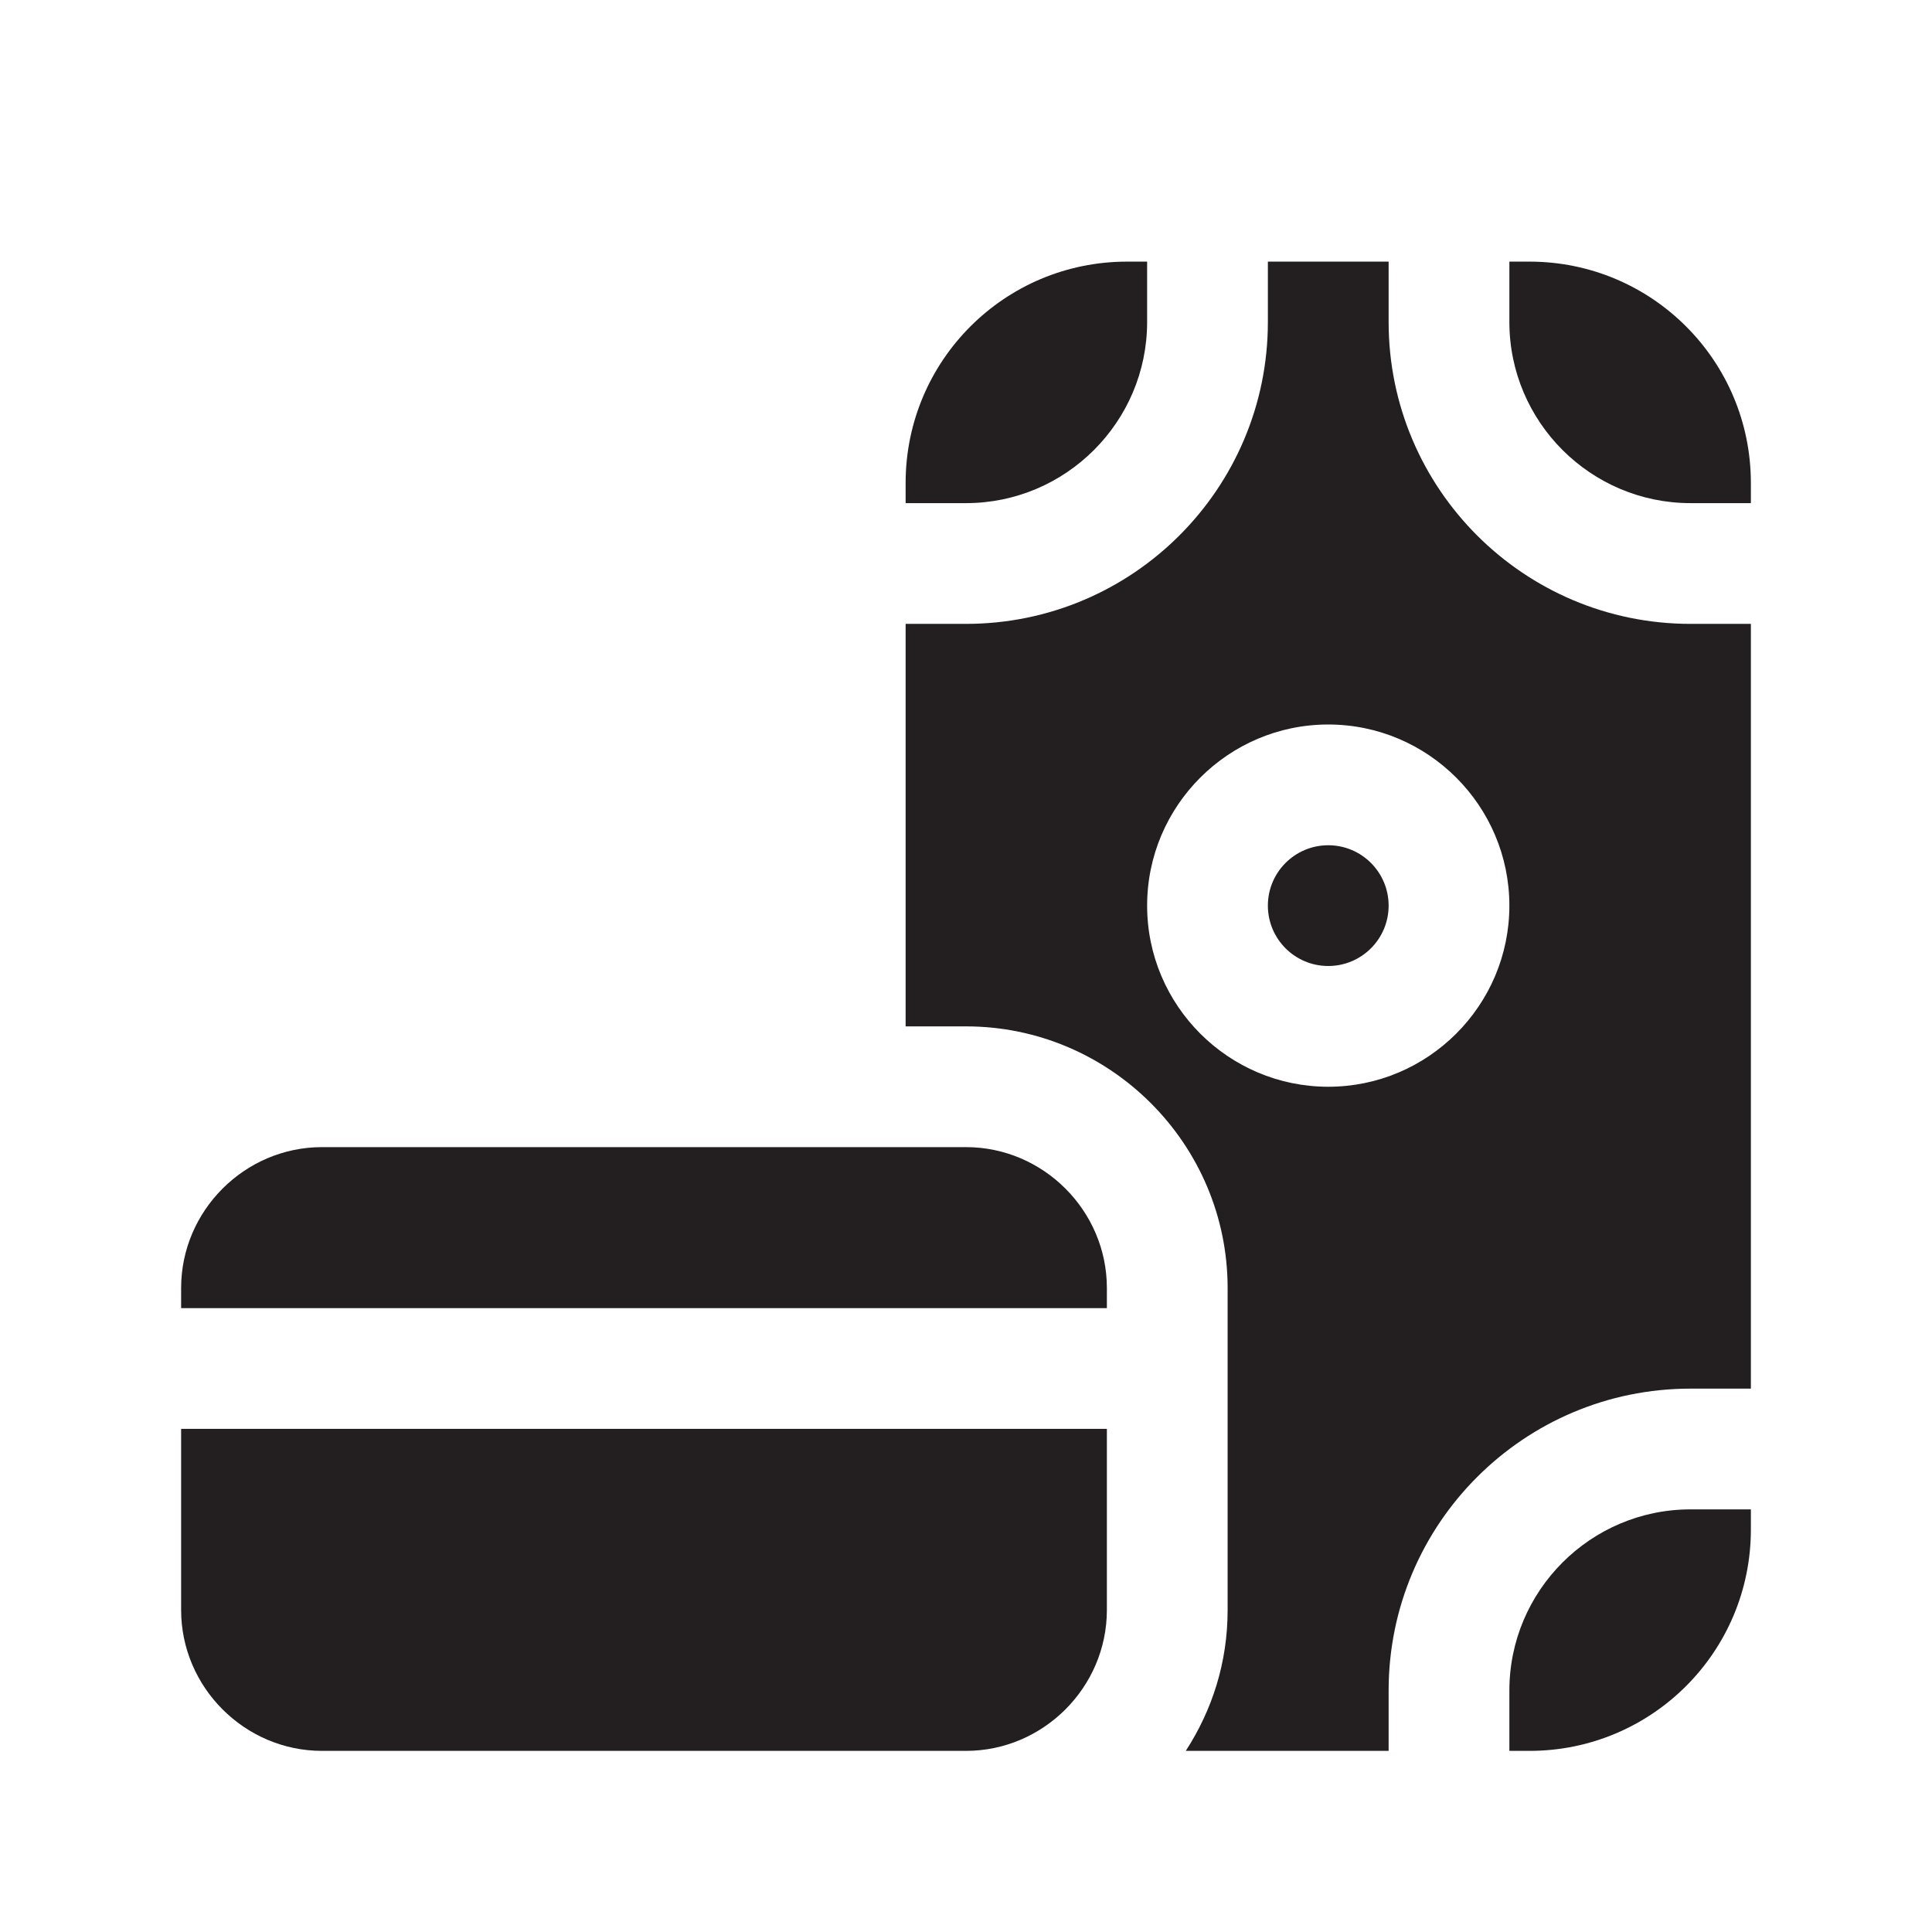 <?xml version="1.0" encoding="UTF-8"?><svg xmlns="http://www.w3.org/2000/svg" viewBox="0 0 24 24"><defs><style>.v{fill:#231f20;}</style></defs><g id="a"/><g id="b"/><g id="c"><g><path class="v" d="M12,14.25H4c-.96,0-1.75,.79-1.75,1.75v.25H13.75v-.25c0-.96-.79-1.75-1.75-1.75Z"/><path class="v" d="M2.25,20c0,.96,.79,1.75,1.75,1.75H12c.96,0,1.75-.79,1.75-1.75v-2.25H2.25v2.25Z"/><path class="v" d="M14.25,4v-.75h-.25c-1.52,0-2.75,1.23-2.75,2.75v.25h.75c1.24,0,2.25-1.01,2.25-2.25Z"/><path class="v" d="M19,3.25h-.25v.75c0,1.24,1.01,2.25,2.25,2.25h.75v-.25c0-1.52-1.23-2.75-2.75-2.75Z"/><path class="v" d="M18.75,21v.75h.25c1.52,0,2.75-1.23,2.75-2.75v-.25h-.75c-1.24,0-2.25,1.01-2.25,2.25Z"/><circle class="v" cx="16.5" cy="11.25" r=".75"/><path class="v" d="M17.25,4v-.75h-1.5v.75c0,2.07-1.68,3.75-3.75,3.75h-.75v5h.75c1.79,0,3.25,1.46,3.25,3.25v4c0,.65-.19,1.24-.52,1.75h2.52v-.75c0-2.07,1.68-3.75,3.75-3.75h.75V7.75h-.75c-2.07,0-3.75-1.68-3.75-3.75Zm-.75,9.5c-1.24,0-2.25-1.01-2.25-2.25s1.01-2.25,2.25-2.25,2.25,1.01,2.25,2.25-1.01,2.25-2.25,2.25Z"/></g></g><g id="d"/><g id="e"/><g id="f"/><g id="g"/><g id="h"/><g id="i"/><g id="j"/><g id="k"/><g id="l"/><g id="m"/><g id="n"/><g id="o"/><g id="p"/><g id="q"/><g id="r"/><g id="s"/><g id="t"/><g id="u"/></svg>